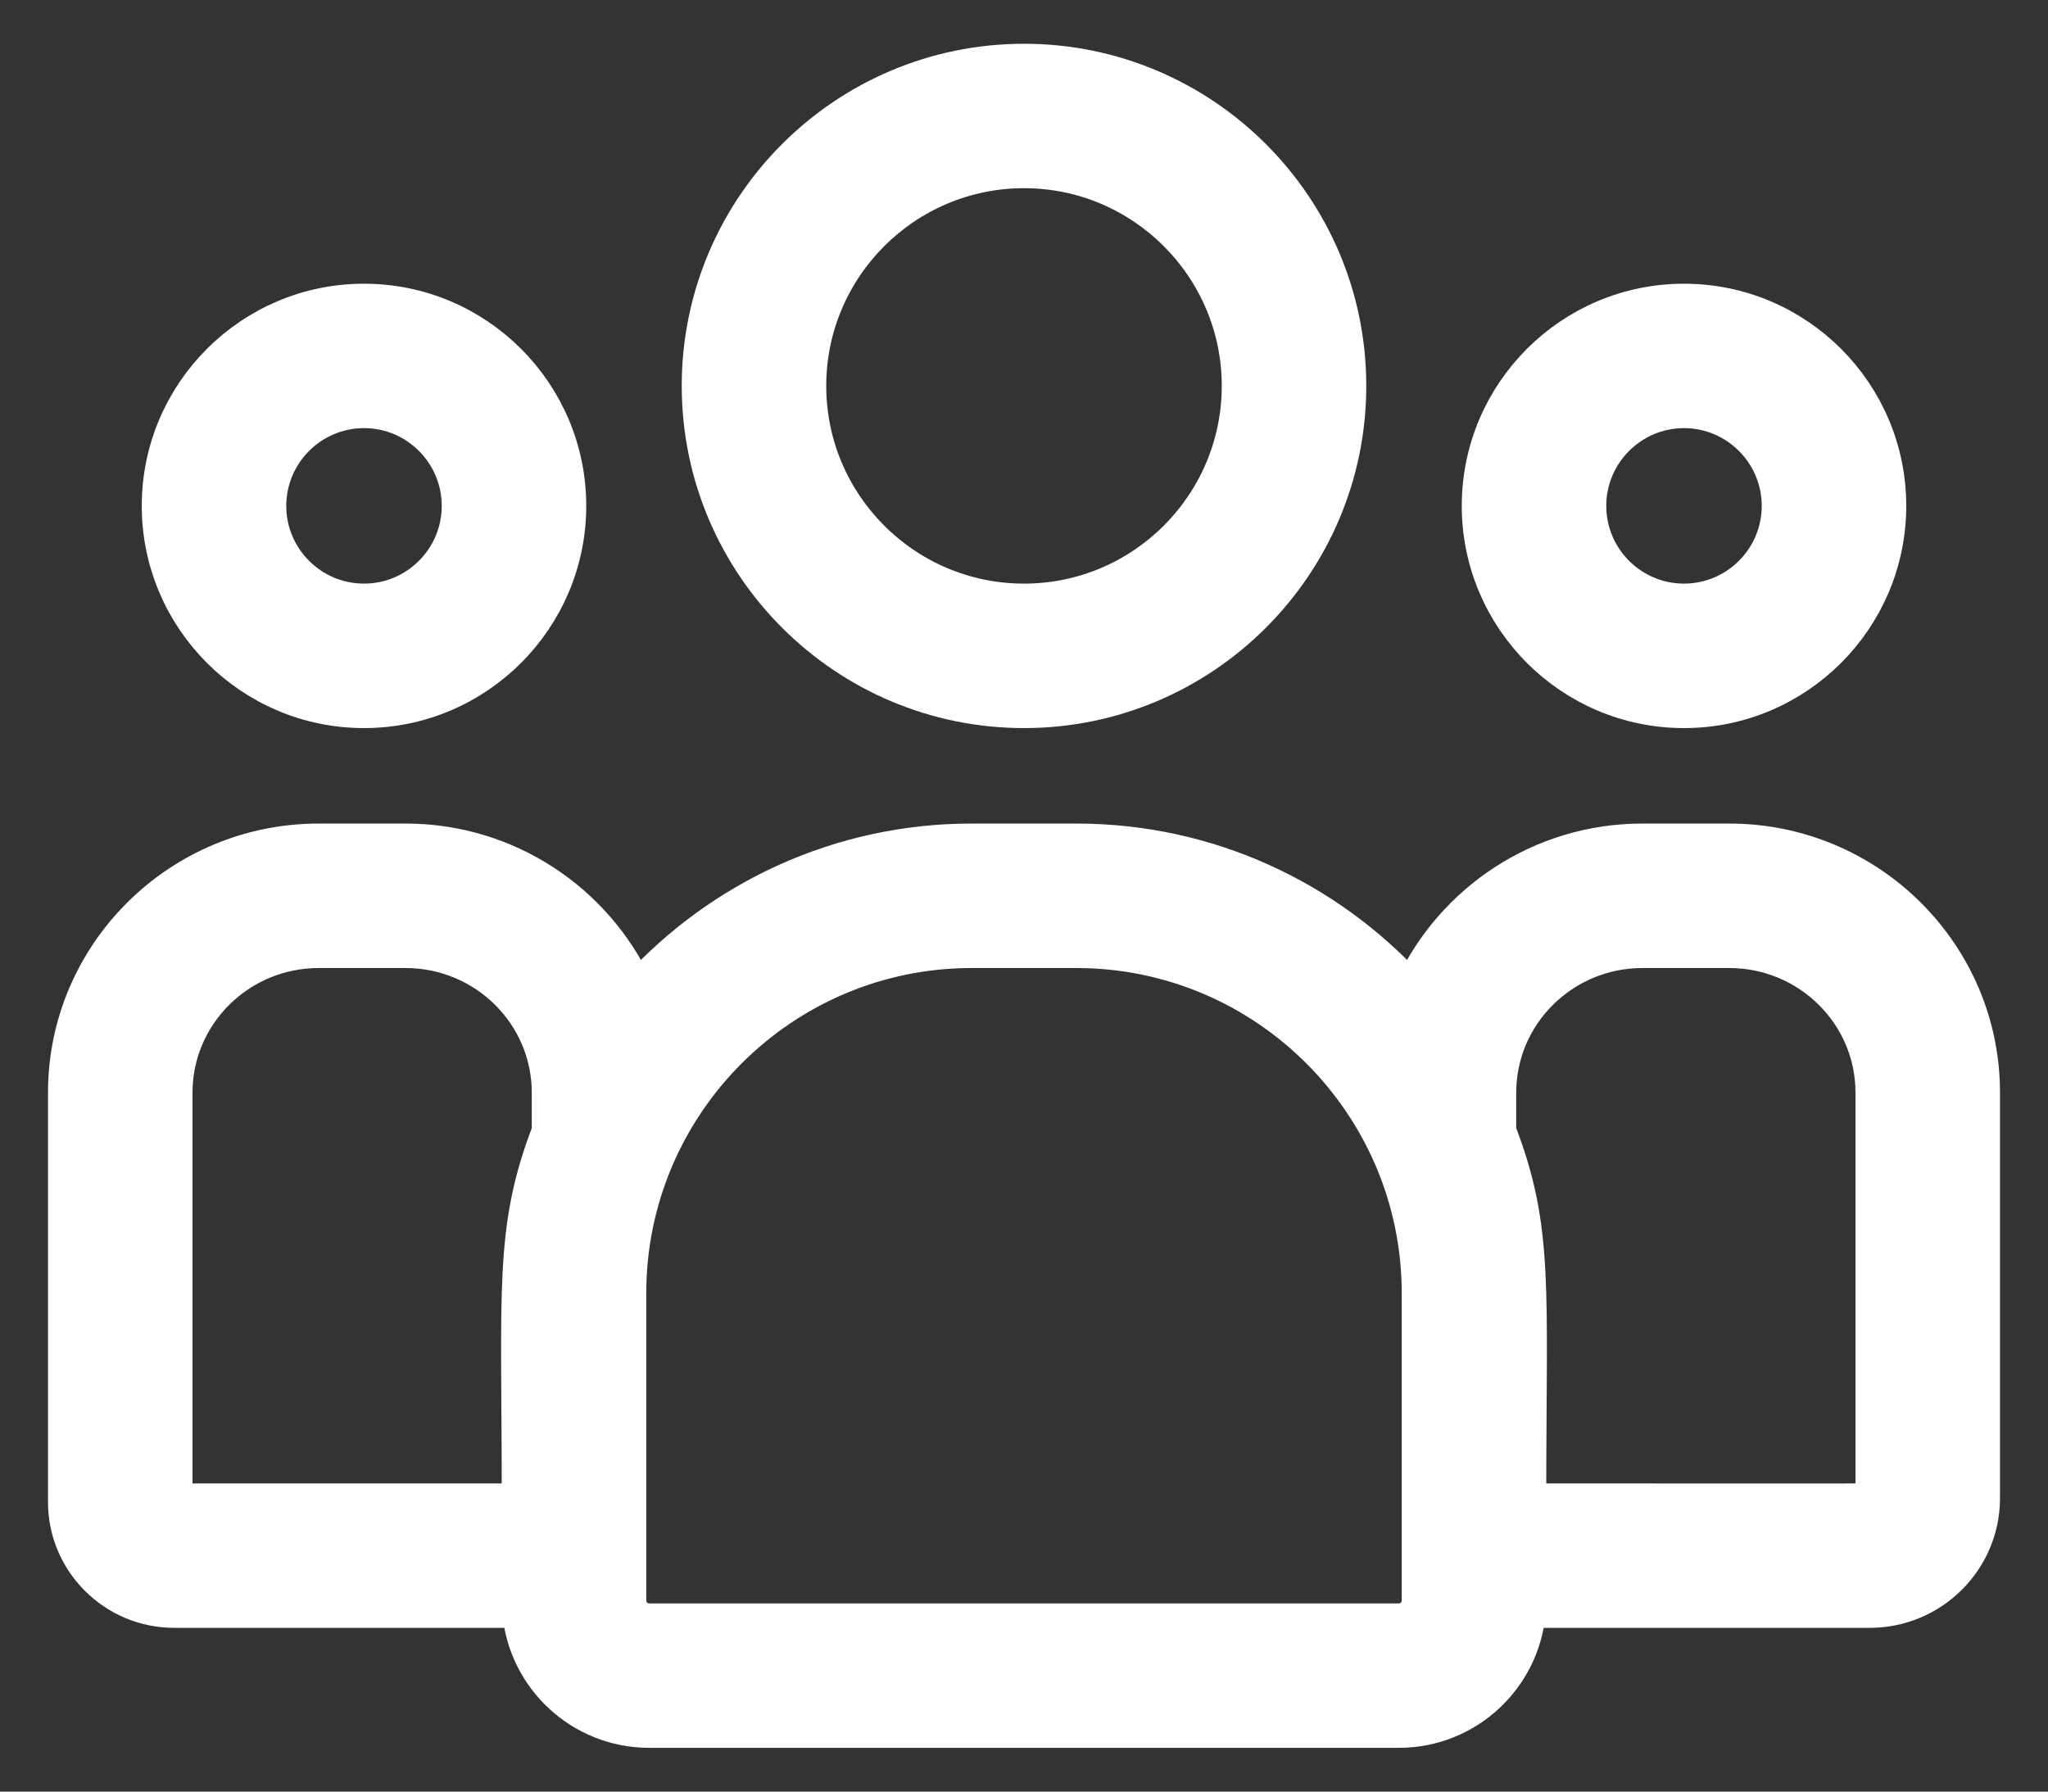 <svg width="32" height="28" viewBox="0 0 32 28" fill="none" xmlns="http://www.w3.org/2000/svg">
<rect x="0" y="0" width="32" height="28" fill="#333333" stroke="none"/>
<path d="M16 11.129C18.811 11.129 21.098 8.842 21.098 6.031C21.098 3.22 18.811 0.934 16 0.934C13.189 0.934 10.902 3.22 10.902 6.031C10.902 8.842 13.189 11.129 16 11.129ZM16 2.691C17.842 2.691 19.34 4.19 19.34 6.031C19.34 7.873 17.842 9.371 16 9.371C14.158 9.371 12.66 7.873 12.66 6.031C12.66 4.19 14.158 2.691 16 2.691Z" fill="white" stroke="white" stroke-width="0.5"/>
<path d="M26.312 11.129C28.09 11.129 29.535 9.683 29.535 7.906C29.535 6.129 28.09 4.684 26.312 4.684C24.535 4.684 23.09 6.129 23.09 7.906C23.09 9.683 24.535 11.129 26.312 11.129ZM26.312 6.441C27.12 6.441 27.777 7.099 27.777 7.906C27.777 8.714 27.12 9.371 26.312 9.371C25.505 9.371 24.848 8.714 24.848 7.906C24.848 7.099 25.505 6.441 26.312 6.441Z" fill="white" stroke="white" stroke-width="0.5"/>
<path d="M27.021 13.121H25.662C24.06 13.121 22.677 14.068 22.047 15.427C20.75 14.011 18.887 13.121 16.819 13.121H15.181C13.114 13.121 11.25 14.011 9.953 15.427C9.323 14.068 7.94 13.121 6.338 13.121H4.979C2.785 13.121 1 14.895 1 17.076V23.475C1 24.421 1.773 25.191 2.723 25.191H8.098C8.188 26.24 9.07 27.066 10.142 27.066H21.858C22.93 27.066 23.812 26.24 23.902 25.191H29.215C30.199 25.191 31 24.394 31 23.414V17.076C31 14.895 29.215 13.121 27.021 13.121ZM2.758 17.076C2.758 15.864 3.754 14.879 4.979 14.879H6.338C7.562 14.879 8.559 15.864 8.559 17.076V17.677C7.968 19.216 8.09 20.139 8.09 23.434H2.758V17.076ZM22.152 25.014C22.152 25.177 22.02 25.309 21.858 25.309H10.142C9.98 25.309 9.848 25.177 9.848 25.014V20.212C9.848 17.271 12.24 14.879 15.181 14.879H16.819C19.76 14.879 22.152 17.271 22.152 20.212V25.014ZM29.242 23.414C29.242 23.444 29.57 23.434 23.91 23.434C23.91 20.114 24.032 19.214 23.441 17.677V17.076C23.441 15.864 24.438 14.879 25.662 14.879H27.021C28.246 14.879 29.242 15.864 29.242 17.076V23.414Z" fill="white" stroke="white" stroke-width="0.5"/>
<path d="M5.688 11.129C7.464 11.129 8.91 9.683 8.91 7.906C8.91 6.129 7.464 4.684 5.688 4.684C3.911 4.684 2.465 6.129 2.465 7.906C2.465 9.683 3.911 11.129 5.688 11.129ZM5.688 6.441C6.495 6.441 7.152 7.099 7.152 7.906C7.152 8.714 6.495 9.371 5.688 9.371C4.88 9.371 4.223 8.714 4.223 7.906C4.223 7.099 4.88 6.441 5.688 6.441Z" fill="white" stroke="white" stroke-width="0.5"/>
</svg>
